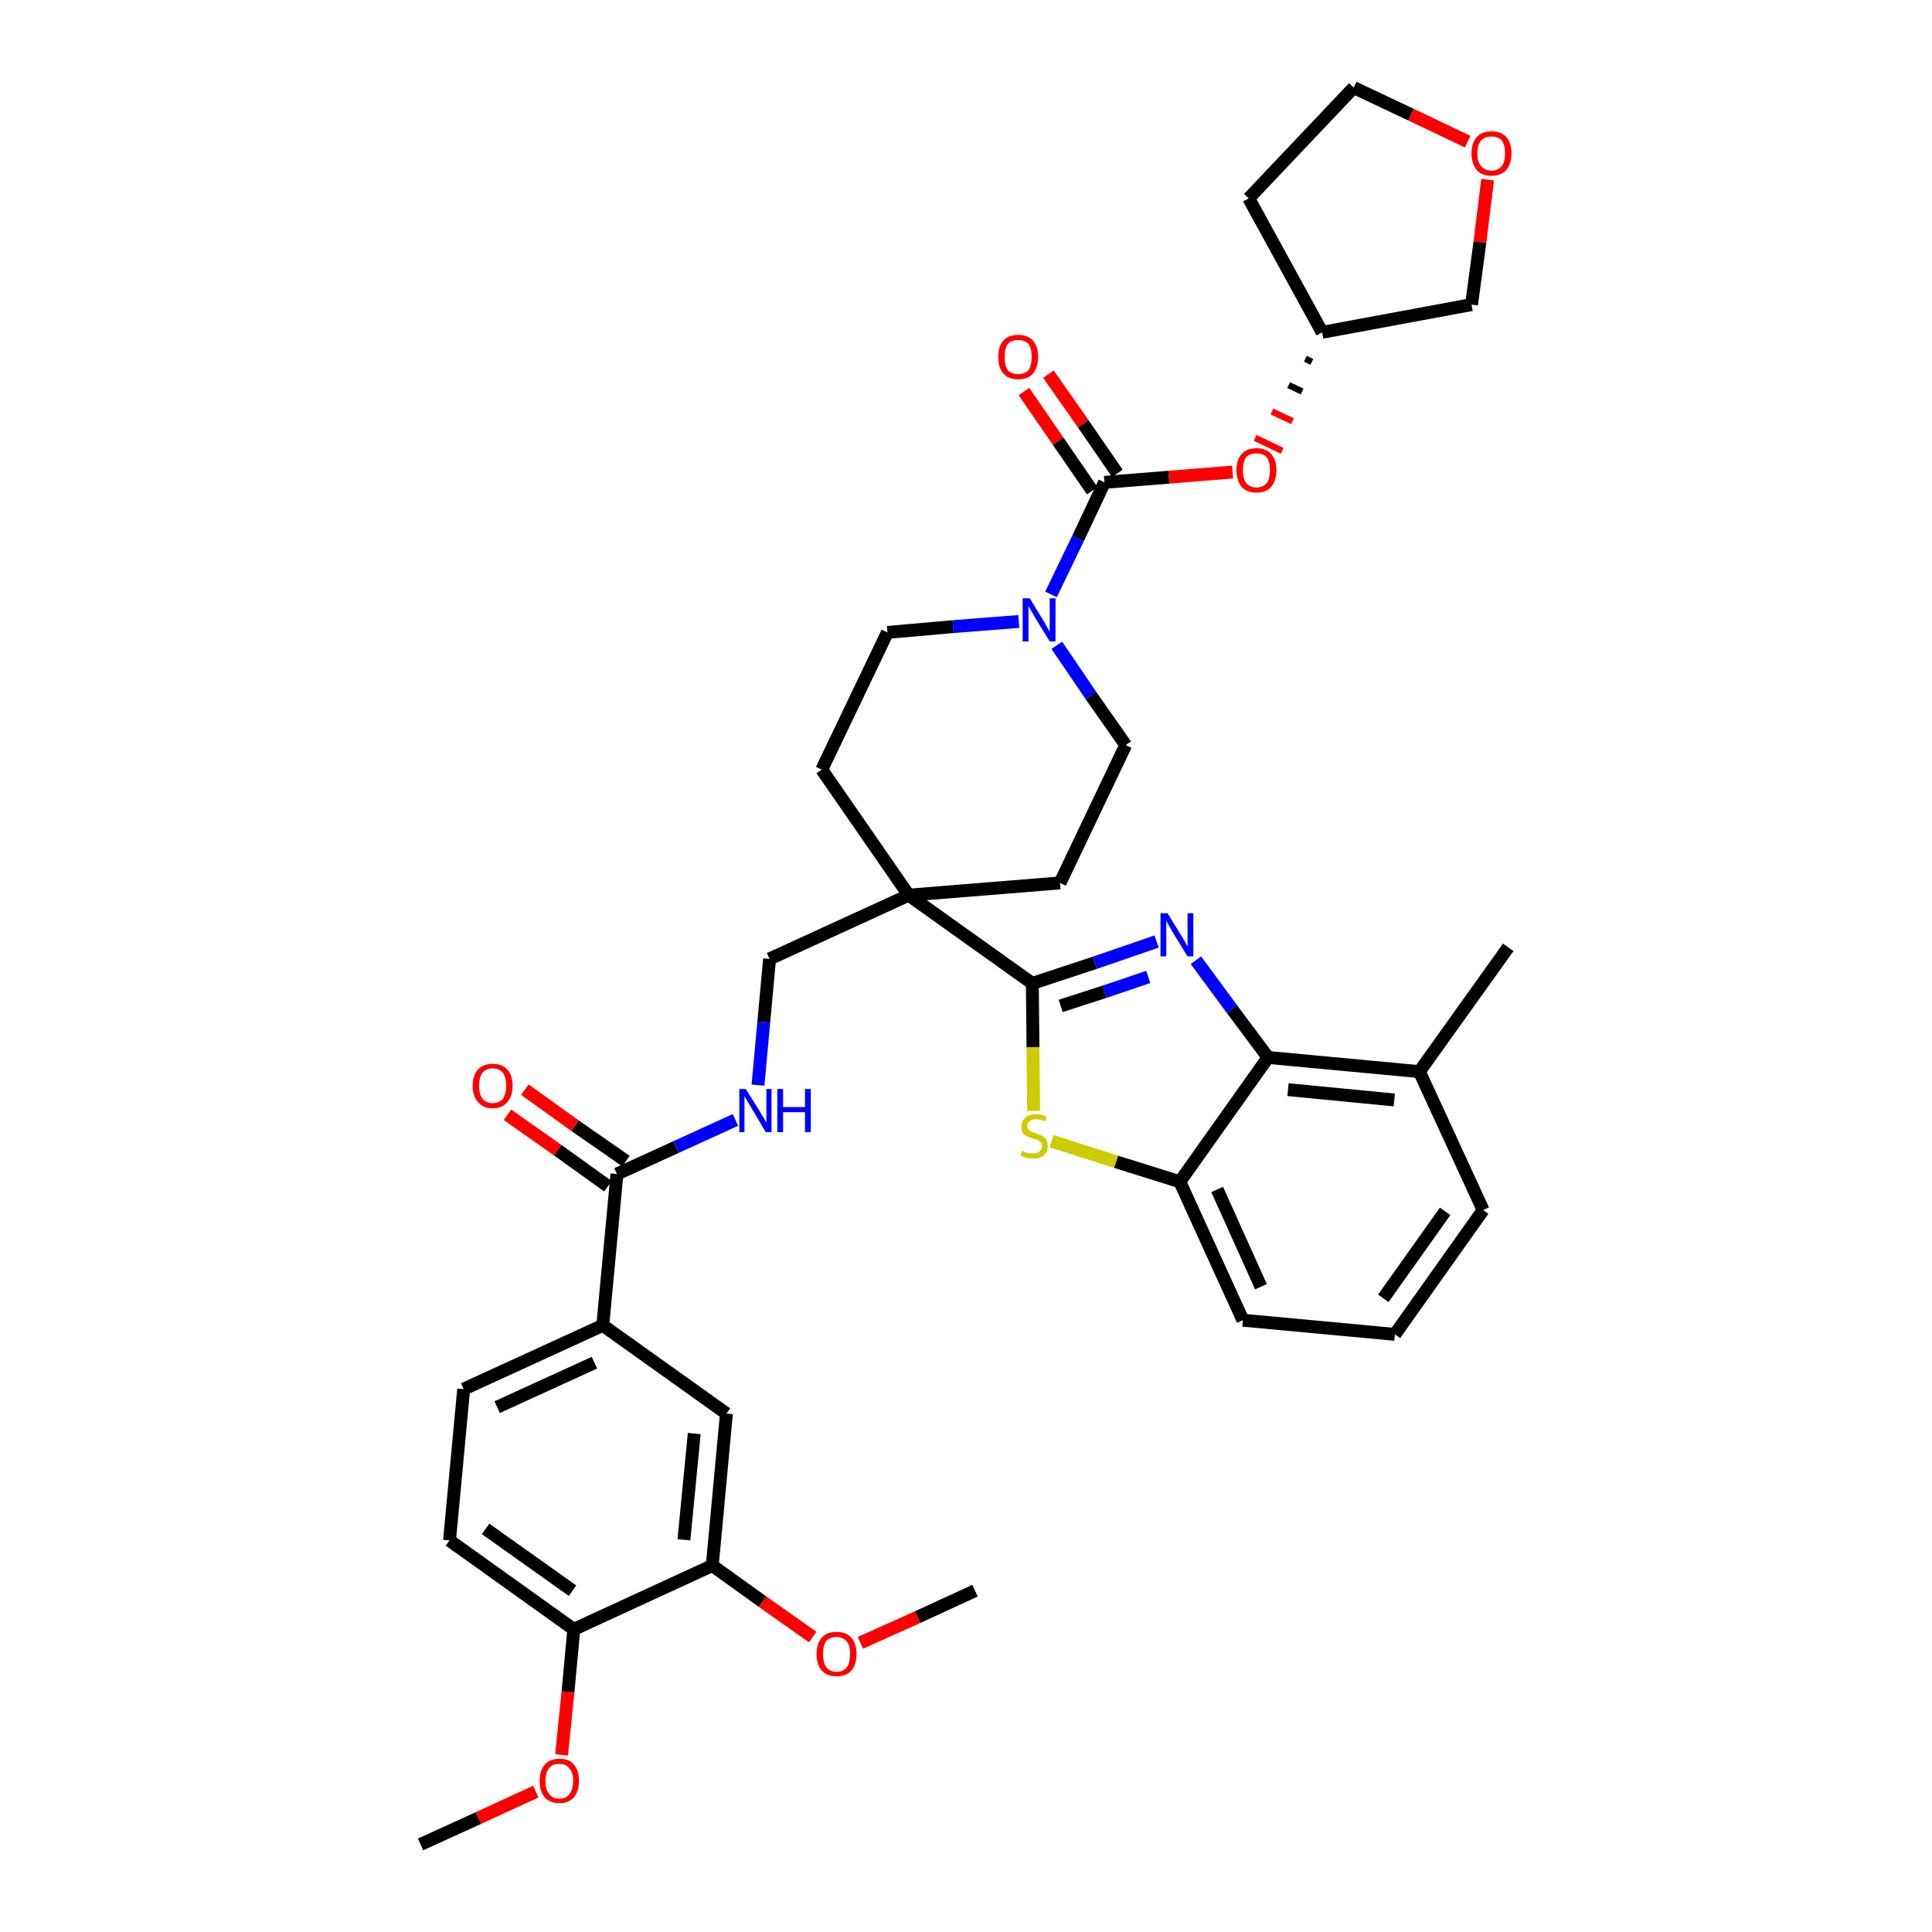 <?xml version='1.0' encoding='iso-8859-1'?>
<svg version='1.1' baseProfile='full'
              xmlns='http://www.w3.org/2000/svg'
                      xmlns:rdkit='http://www.rdkit.org/xml'
                      xmlns:xlink='http://www.w3.org/1999/xlink'
                  xml:space='preserve'
width='300px' height='300px' viewBox='0 0 300 300'>
<!-- END OF HEADER -->
<path class='bond-0 atom-0 atom-1' d='M 65.3,286.4 L 74.3,282.3' style='fill:none;fill-rule:evenodd;stroke:#000000;stroke-width:2.0px;stroke-linecap:butt;stroke-linejoin:miter;stroke-opacity:1' />
<path class='bond-0 atom-0 atom-1' d='M 74.3,282.3 L 83.2,278.2' style='fill:none;fill-rule:evenodd;stroke:#FF0000;stroke-width:2.0px;stroke-linecap:butt;stroke-linejoin:miter;stroke-opacity:1' />
<path class='bond-1 atom-1 atom-2' d='M 87.2,272.5 L 88.2,262.7' style='fill:none;fill-rule:evenodd;stroke:#FF0000;stroke-width:2.0px;stroke-linecap:butt;stroke-linejoin:miter;stroke-opacity:1' />
<path class='bond-1 atom-1 atom-2' d='M 88.2,262.7 L 89.1,253.0' style='fill:none;fill-rule:evenodd;stroke:#000000;stroke-width:2.0px;stroke-linecap:butt;stroke-linejoin:miter;stroke-opacity:1' />
<path class='bond-2 atom-2 atom-3' d='M 89.1,253.0 L 69.8,239.2' style='fill:none;fill-rule:evenodd;stroke:#000000;stroke-width:2.0px;stroke-linecap:butt;stroke-linejoin:miter;stroke-opacity:1' />
<path class='bond-2 atom-2 atom-3' d='M 88.9,247.0 L 75.4,237.4' style='fill:none;fill-rule:evenodd;stroke:#000000;stroke-width:2.0px;stroke-linecap:butt;stroke-linejoin:miter;stroke-opacity:1' />
<path class='bond-37 atom-35 atom-2' d='M 110.6,243.1 L 89.1,253.0' style='fill:none;fill-rule:evenodd;stroke:#000000;stroke-width:2.0px;stroke-linecap:butt;stroke-linejoin:miter;stroke-opacity:1' />
<path class='bond-3 atom-3 atom-4' d='M 69.8,239.2 L 72.0,215.7' style='fill:none;fill-rule:evenodd;stroke:#000000;stroke-width:2.0px;stroke-linecap:butt;stroke-linejoin:miter;stroke-opacity:1' />
<path class='bond-4 atom-4 atom-5' d='M 72.0,215.7 L 93.6,205.8' style='fill:none;fill-rule:evenodd;stroke:#000000;stroke-width:2.0px;stroke-linecap:butt;stroke-linejoin:miter;stroke-opacity:1' />
<path class='bond-4 atom-4 atom-5' d='M 77.2,218.5 L 92.3,211.6' style='fill:none;fill-rule:evenodd;stroke:#000000;stroke-width:2.0px;stroke-linecap:butt;stroke-linejoin:miter;stroke-opacity:1' />
<path class='bond-5 atom-5 atom-6' d='M 93.6,205.8 L 95.8,182.3' style='fill:none;fill-rule:evenodd;stroke:#000000;stroke-width:2.0px;stroke-linecap:butt;stroke-linejoin:miter;stroke-opacity:1' />
<path class='bond-33 atom-5 atom-34' d='M 93.6,205.8 L 112.8,219.5' style='fill:none;fill-rule:evenodd;stroke:#000000;stroke-width:2.0px;stroke-linecap:butt;stroke-linejoin:miter;stroke-opacity:1' />
<path class='bond-6 atom-6 atom-7' d='M 97.2,180.3 L 89.3,174.8' style='fill:none;fill-rule:evenodd;stroke:#000000;stroke-width:2.0px;stroke-linecap:butt;stroke-linejoin:miter;stroke-opacity:1' />
<path class='bond-6 atom-6 atom-7' d='M 89.3,174.8 L 81.5,169.2' style='fill:none;fill-rule:evenodd;stroke:#FF0000;stroke-width:2.0px;stroke-linecap:butt;stroke-linejoin:miter;stroke-opacity:1' />
<path class='bond-6 atom-6 atom-7' d='M 94.4,184.2 L 86.6,178.6' style='fill:none;fill-rule:evenodd;stroke:#000000;stroke-width:2.0px;stroke-linecap:butt;stroke-linejoin:miter;stroke-opacity:1' />
<path class='bond-6 atom-6 atom-7' d='M 86.6,178.6 L 78.8,173.1' style='fill:none;fill-rule:evenodd;stroke:#FF0000;stroke-width:2.0px;stroke-linecap:butt;stroke-linejoin:miter;stroke-opacity:1' />
<path class='bond-7 atom-6 atom-8' d='M 95.8,182.3 L 105.0,178.1' style='fill:none;fill-rule:evenodd;stroke:#000000;stroke-width:2.0px;stroke-linecap:butt;stroke-linejoin:miter;stroke-opacity:1' />
<path class='bond-7 atom-6 atom-8' d='M 105.0,178.1 L 114.2,173.9' style='fill:none;fill-rule:evenodd;stroke:#0000FF;stroke-width:2.0px;stroke-linecap:butt;stroke-linejoin:miter;stroke-opacity:1' />
<path class='bond-8 atom-8 atom-9' d='M 117.7,168.5 L 118.6,158.7' style='fill:none;fill-rule:evenodd;stroke:#0000FF;stroke-width:2.0px;stroke-linecap:butt;stroke-linejoin:miter;stroke-opacity:1' />
<path class='bond-8 atom-8 atom-9' d='M 118.6,158.7 L 119.5,148.9' style='fill:none;fill-rule:evenodd;stroke:#000000;stroke-width:2.0px;stroke-linecap:butt;stroke-linejoin:miter;stroke-opacity:1' />
<path class='bond-9 atom-9 atom-10' d='M 119.5,148.9 L 141.1,139.0' style='fill:none;fill-rule:evenodd;stroke:#000000;stroke-width:2.0px;stroke-linecap:butt;stroke-linejoin:miter;stroke-opacity:1' />
<path class='bond-10 atom-10 atom-11' d='M 141.1,139.0 L 160.3,152.7' style='fill:none;fill-rule:evenodd;stroke:#000000;stroke-width:2.0px;stroke-linecap:butt;stroke-linejoin:miter;stroke-opacity:1' />
<path class='bond-20 atom-10 atom-21' d='M 141.1,139.0 L 127.6,119.5' style='fill:none;fill-rule:evenodd;stroke:#000000;stroke-width:2.0px;stroke-linecap:butt;stroke-linejoin:miter;stroke-opacity:1' />
<path class='bond-38 atom-33 atom-10' d='M 164.6,137.1 L 141.1,139.0' style='fill:none;fill-rule:evenodd;stroke:#000000;stroke-width:2.0px;stroke-linecap:butt;stroke-linejoin:miter;stroke-opacity:1' />
<path class='bond-11 atom-11 atom-12' d='M 160.3,152.7 L 170.0,149.5' style='fill:none;fill-rule:evenodd;stroke:#000000;stroke-width:2.0px;stroke-linecap:butt;stroke-linejoin:miter;stroke-opacity:1' />
<path class='bond-11 atom-11 atom-12' d='M 170.0,149.5 L 179.6,146.2' style='fill:none;fill-rule:evenodd;stroke:#0000FF;stroke-width:2.0px;stroke-linecap:butt;stroke-linejoin:miter;stroke-opacity:1' />
<path class='bond-11 atom-11 atom-12' d='M 164.7,156.2 L 171.5,154.0' style='fill:none;fill-rule:evenodd;stroke:#000000;stroke-width:2.0px;stroke-linecap:butt;stroke-linejoin:miter;stroke-opacity:1' />
<path class='bond-11 atom-11 atom-12' d='M 171.5,154.0 L 178.3,151.7' style='fill:none;fill-rule:evenodd;stroke:#0000FF;stroke-width:2.0px;stroke-linecap:butt;stroke-linejoin:miter;stroke-opacity:1' />
<path class='bond-39 atom-20 atom-11' d='M 160.5,172.5 L 160.4,162.6' style='fill:none;fill-rule:evenodd;stroke:#CCCC00;stroke-width:2.0px;stroke-linecap:butt;stroke-linejoin:miter;stroke-opacity:1' />
<path class='bond-39 atom-20 atom-11' d='M 160.4,162.6 L 160.3,152.7' style='fill:none;fill-rule:evenodd;stroke:#000000;stroke-width:2.0px;stroke-linecap:butt;stroke-linejoin:miter;stroke-opacity:1' />
<path class='bond-12 atom-12 atom-13' d='M 185.7,149.1 L 191.3,156.7' style='fill:none;fill-rule:evenodd;stroke:#0000FF;stroke-width:2.0px;stroke-linecap:butt;stroke-linejoin:miter;stroke-opacity:1' />
<path class='bond-12 atom-12 atom-13' d='M 191.3,156.7 L 196.9,164.2' style='fill:none;fill-rule:evenodd;stroke:#000000;stroke-width:2.0px;stroke-linecap:butt;stroke-linejoin:miter;stroke-opacity:1' />
<path class='bond-13 atom-13 atom-14' d='M 196.9,164.2 L 220.4,166.4' style='fill:none;fill-rule:evenodd;stroke:#000000;stroke-width:2.0px;stroke-linecap:butt;stroke-linejoin:miter;stroke-opacity:1' />
<path class='bond-13 atom-13 atom-14' d='M 200.0,169.2 L 216.5,170.8' style='fill:none;fill-rule:evenodd;stroke:#000000;stroke-width:2.0px;stroke-linecap:butt;stroke-linejoin:miter;stroke-opacity:1' />
<path class='bond-41 atom-19 atom-13' d='M 183.2,183.5 L 196.9,164.2' style='fill:none;fill-rule:evenodd;stroke:#000000;stroke-width:2.0px;stroke-linecap:butt;stroke-linejoin:miter;stroke-opacity:1' />
<path class='bond-14 atom-14 atom-15' d='M 220.4,166.4 L 234.2,147.1' style='fill:none;fill-rule:evenodd;stroke:#000000;stroke-width:2.0px;stroke-linecap:butt;stroke-linejoin:miter;stroke-opacity:1' />
<path class='bond-15 atom-14 atom-16' d='M 220.4,166.4 L 230.3,187.9' style='fill:none;fill-rule:evenodd;stroke:#000000;stroke-width:2.0px;stroke-linecap:butt;stroke-linejoin:miter;stroke-opacity:1' />
<path class='bond-16 atom-16 atom-17' d='M 230.3,187.9 L 216.6,207.2' style='fill:none;fill-rule:evenodd;stroke:#000000;stroke-width:2.0px;stroke-linecap:butt;stroke-linejoin:miter;stroke-opacity:1' />
<path class='bond-16 atom-16 atom-17' d='M 224.4,188.1 L 214.8,201.6' style='fill:none;fill-rule:evenodd;stroke:#000000;stroke-width:2.0px;stroke-linecap:butt;stroke-linejoin:miter;stroke-opacity:1' />
<path class='bond-17 atom-17 atom-18' d='M 216.6,207.2 L 193.0,205.0' style='fill:none;fill-rule:evenodd;stroke:#000000;stroke-width:2.0px;stroke-linecap:butt;stroke-linejoin:miter;stroke-opacity:1' />
<path class='bond-18 atom-18 atom-19' d='M 193.0,205.0 L 183.2,183.5' style='fill:none;fill-rule:evenodd;stroke:#000000;stroke-width:2.0px;stroke-linecap:butt;stroke-linejoin:miter;stroke-opacity:1' />
<path class='bond-18 atom-18 atom-19' d='M 195.8,199.8 L 189.0,184.7' style='fill:none;fill-rule:evenodd;stroke:#000000;stroke-width:2.0px;stroke-linecap:butt;stroke-linejoin:miter;stroke-opacity:1' />
<path class='bond-19 atom-19 atom-20' d='M 183.2,183.5 L 173.3,180.4' style='fill:none;fill-rule:evenodd;stroke:#000000;stroke-width:2.0px;stroke-linecap:butt;stroke-linejoin:miter;stroke-opacity:1' />
<path class='bond-19 atom-19 atom-20' d='M 173.3,180.4 L 163.3,177.2' style='fill:none;fill-rule:evenodd;stroke:#CCCC00;stroke-width:2.0px;stroke-linecap:butt;stroke-linejoin:miter;stroke-opacity:1' />
<path class='bond-21 atom-21 atom-22' d='M 127.6,119.5 L 137.8,98.2' style='fill:none;fill-rule:evenodd;stroke:#000000;stroke-width:2.0px;stroke-linecap:butt;stroke-linejoin:miter;stroke-opacity:1' />
<path class='bond-22 atom-22 atom-23' d='M 137.8,98.2 L 148.0,97.3' style='fill:none;fill-rule:evenodd;stroke:#000000;stroke-width:2.0px;stroke-linecap:butt;stroke-linejoin:miter;stroke-opacity:1' />
<path class='bond-22 atom-22 atom-23' d='M 148.0,97.3 L 158.2,96.5' style='fill:none;fill-rule:evenodd;stroke:#0000FF;stroke-width:2.0px;stroke-linecap:butt;stroke-linejoin:miter;stroke-opacity:1' />
<path class='bond-23 atom-23 atom-24' d='M 163.2,92.3 L 167.4,83.6' style='fill:none;fill-rule:evenodd;stroke:#0000FF;stroke-width:2.0px;stroke-linecap:butt;stroke-linejoin:miter;stroke-opacity:1' />
<path class='bond-23 atom-23 atom-24' d='M 167.4,83.6 L 171.5,74.9' style='fill:none;fill-rule:evenodd;stroke:#000000;stroke-width:2.0px;stroke-linecap:butt;stroke-linejoin:miter;stroke-opacity:1' />
<path class='bond-31 atom-23 atom-32' d='M 164.1,100.2 L 169.4,108.0' style='fill:none;fill-rule:evenodd;stroke:#0000FF;stroke-width:2.0px;stroke-linecap:butt;stroke-linejoin:miter;stroke-opacity:1' />
<path class='bond-31 atom-23 atom-32' d='M 169.4,108.0 L 174.8,115.7' style='fill:none;fill-rule:evenodd;stroke:#000000;stroke-width:2.0px;stroke-linecap:butt;stroke-linejoin:miter;stroke-opacity:1' />
<path class='bond-24 atom-24 atom-25' d='M 173.5,73.5 L 168.2,65.8' style='fill:none;fill-rule:evenodd;stroke:#000000;stroke-width:2.0px;stroke-linecap:butt;stroke-linejoin:miter;stroke-opacity:1' />
<path class='bond-24 atom-24 atom-25' d='M 168.2,65.8 L 162.8,58.1' style='fill:none;fill-rule:evenodd;stroke:#FF0000;stroke-width:2.0px;stroke-linecap:butt;stroke-linejoin:miter;stroke-opacity:1' />
<path class='bond-24 atom-24 atom-25' d='M 169.6,76.2 L 164.3,68.5' style='fill:none;fill-rule:evenodd;stroke:#000000;stroke-width:2.0px;stroke-linecap:butt;stroke-linejoin:miter;stroke-opacity:1' />
<path class='bond-24 atom-24 atom-25' d='M 164.3,68.5 L 159.0,60.8' style='fill:none;fill-rule:evenodd;stroke:#FF0000;stroke-width:2.0px;stroke-linecap:butt;stroke-linejoin:miter;stroke-opacity:1' />
<path class='bond-25 atom-24 atom-26' d='M 171.5,74.9 L 181.5,74.1' style='fill:none;fill-rule:evenodd;stroke:#000000;stroke-width:2.0px;stroke-linecap:butt;stroke-linejoin:miter;stroke-opacity:1' />
<path class='bond-25 atom-24 atom-26' d='M 181.5,74.1 L 191.4,73.3' style='fill:none;fill-rule:evenodd;stroke:#FF0000;stroke-width:2.0px;stroke-linecap:butt;stroke-linejoin:miter;stroke-opacity:1' />
<path class='bond-26 atom-27 atom-26' d='M 202.7,55.7 L 203.7,56.2' style='fill:none;fill-rule:evenodd;stroke:#000000;stroke-width:1.0px;stroke-linecap:butt;stroke-linejoin:miter;stroke-opacity:1' />
<path class='bond-26 atom-27 atom-26' d='M 200.1,59.8 L 202.2,60.8' style='fill:none;fill-rule:evenodd;stroke:#000000;stroke-width:1.0px;stroke-linecap:butt;stroke-linejoin:miter;stroke-opacity:1' />
<path class='bond-26 atom-27 atom-26' d='M 197.5,63.9 L 200.7,65.4' style='fill:none;fill-rule:evenodd;stroke:#FF0000;stroke-width:1.0px;stroke-linecap:butt;stroke-linejoin:miter;stroke-opacity:1' />
<path class='bond-26 atom-27 atom-26' d='M 194.9,68.0 L 199.1,70.0' style='fill:none;fill-rule:evenodd;stroke:#FF0000;stroke-width:1.0px;stroke-linecap:butt;stroke-linejoin:miter;stroke-opacity:1' />
<path class='bond-27 atom-27 atom-28' d='M 205.3,51.6 L 193.9,30.8' style='fill:none;fill-rule:evenodd;stroke:#000000;stroke-width:2.0px;stroke-linecap:butt;stroke-linejoin:miter;stroke-opacity:1' />
<path class='bond-40 atom-31 atom-27' d='M 228.5,47.3 L 205.3,51.6' style='fill:none;fill-rule:evenodd;stroke:#000000;stroke-width:2.0px;stroke-linecap:butt;stroke-linejoin:miter;stroke-opacity:1' />
<path class='bond-28 atom-28 atom-29' d='M 193.9,30.8 L 210.2,13.6' style='fill:none;fill-rule:evenodd;stroke:#000000;stroke-width:2.0px;stroke-linecap:butt;stroke-linejoin:miter;stroke-opacity:1' />
<path class='bond-29 atom-29 atom-30' d='M 210.2,13.6 L 219.1,17.8' style='fill:none;fill-rule:evenodd;stroke:#000000;stroke-width:2.0px;stroke-linecap:butt;stroke-linejoin:miter;stroke-opacity:1' />
<path class='bond-29 atom-29 atom-30' d='M 219.1,17.8 L 227.9,22.0' style='fill:none;fill-rule:evenodd;stroke:#FF0000;stroke-width:2.0px;stroke-linecap:butt;stroke-linejoin:miter;stroke-opacity:1' />
<path class='bond-30 atom-30 atom-31' d='M 231.0,27.9 L 229.8,37.6' style='fill:none;fill-rule:evenodd;stroke:#FF0000;stroke-width:2.0px;stroke-linecap:butt;stroke-linejoin:miter;stroke-opacity:1' />
<path class='bond-30 atom-30 atom-31' d='M 229.8,37.6 L 228.5,47.3' style='fill:none;fill-rule:evenodd;stroke:#000000;stroke-width:2.0px;stroke-linecap:butt;stroke-linejoin:miter;stroke-opacity:1' />
<path class='bond-32 atom-32 atom-33' d='M 174.8,115.7 L 164.6,137.1' style='fill:none;fill-rule:evenodd;stroke:#000000;stroke-width:2.0px;stroke-linecap:butt;stroke-linejoin:miter;stroke-opacity:1' />
<path class='bond-34 atom-34 atom-35' d='M 112.8,219.5 L 110.6,243.1' style='fill:none;fill-rule:evenodd;stroke:#000000;stroke-width:2.0px;stroke-linecap:butt;stroke-linejoin:miter;stroke-opacity:1' />
<path class='bond-34 atom-34 atom-35' d='M 107.8,222.6 L 106.2,239.1' style='fill:none;fill-rule:evenodd;stroke:#000000;stroke-width:2.0px;stroke-linecap:butt;stroke-linejoin:miter;stroke-opacity:1' />
<path class='bond-35 atom-35 atom-36' d='M 110.6,243.1 L 118.4,248.7' style='fill:none;fill-rule:evenodd;stroke:#000000;stroke-width:2.0px;stroke-linecap:butt;stroke-linejoin:miter;stroke-opacity:1' />
<path class='bond-35 atom-35 atom-36' d='M 118.4,248.7 L 126.2,254.2' style='fill:none;fill-rule:evenodd;stroke:#FF0000;stroke-width:2.0px;stroke-linecap:butt;stroke-linejoin:miter;stroke-opacity:1' />
<path class='bond-36 atom-36 atom-37' d='M 133.6,255.1 L 142.5,251.1' style='fill:none;fill-rule:evenodd;stroke:#FF0000;stroke-width:2.0px;stroke-linecap:butt;stroke-linejoin:miter;stroke-opacity:1' />
<path class='bond-36 atom-36 atom-37' d='M 142.5,251.1 L 151.4,247.0' style='fill:none;fill-rule:evenodd;stroke:#000000;stroke-width:2.0px;stroke-linecap:butt;stroke-linejoin:miter;stroke-opacity:1' />
<path  class='atom-1' d='M 83.8 276.5
Q 83.8 274.9, 84.6 274.0
Q 85.4 273.1, 86.9 273.1
Q 88.4 273.1, 89.1 274.0
Q 89.9 274.9, 89.9 276.5
Q 89.9 278.2, 89.1 279.1
Q 88.3 280.0, 86.9 280.0
Q 85.4 280.0, 84.6 279.1
Q 83.8 278.2, 83.8 276.5
M 86.9 279.3
Q 87.9 279.3, 88.4 278.6
Q 89.0 277.9, 89.0 276.5
Q 89.0 275.2, 88.4 274.6
Q 87.9 273.9, 86.9 273.9
Q 85.8 273.9, 85.3 274.5
Q 84.7 275.2, 84.7 276.5
Q 84.7 277.9, 85.3 278.6
Q 85.8 279.3, 86.9 279.3
' fill='#FF0000'/>
<path  class='atom-7' d='M 73.4 168.6
Q 73.4 167.0, 74.2 166.1
Q 75.0 165.2, 76.5 165.2
Q 78.0 165.2, 78.8 166.1
Q 79.6 167.0, 79.6 168.6
Q 79.6 170.2, 78.8 171.1
Q 78.0 172.1, 76.5 172.1
Q 75.0 172.1, 74.2 171.1
Q 73.4 170.2, 73.4 168.6
M 76.5 171.3
Q 77.5 171.3, 78.1 170.6
Q 78.6 169.9, 78.6 168.6
Q 78.6 167.3, 78.1 166.6
Q 77.5 165.9, 76.5 165.9
Q 75.5 165.9, 74.9 166.6
Q 74.4 167.3, 74.4 168.6
Q 74.4 169.9, 74.9 170.6
Q 75.5 171.3, 76.5 171.3
' fill='#FF0000'/>
<path  class='atom-8' d='M 115.8 169.1
L 118.0 172.6
Q 118.2 173.0, 118.6 173.6
Q 118.9 174.2, 119.0 174.3
L 119.0 169.1
L 119.8 169.1
L 119.8 175.8
L 118.9 175.8
L 116.6 171.9
Q 116.3 171.4, 116.0 170.9
Q 115.7 170.4, 115.6 170.2
L 115.6 175.8
L 114.8 175.8
L 114.8 169.1
L 115.8 169.1
' fill='#0000FF'/>
<path  class='atom-8' d='M 120.7 169.1
L 121.6 169.1
L 121.6 171.9
L 125.0 171.9
L 125.0 169.1
L 125.9 169.1
L 125.9 175.8
L 125.0 175.8
L 125.0 172.7
L 121.6 172.7
L 121.6 175.8
L 120.7 175.8
L 120.7 169.1
' fill='#0000FF'/>
<path  class='atom-12' d='M 181.3 141.8
L 183.5 145.4
Q 183.7 145.7, 184.1 146.4
Q 184.4 147.0, 184.4 147.0
L 184.4 141.8
L 185.3 141.8
L 185.3 148.5
L 184.4 148.5
L 182.0 144.6
Q 181.8 144.2, 181.5 143.7
Q 181.2 143.2, 181.1 143.0
L 181.1 148.5
L 180.2 148.5
L 180.2 141.8
L 181.3 141.8
' fill='#0000FF'/>
<path  class='atom-20' d='M 158.7 178.7
Q 158.8 178.7, 159.1 178.9
Q 159.4 179.0, 159.7 179.1
Q 160.1 179.1, 160.4 179.1
Q 161.1 179.1, 161.4 178.8
Q 161.8 178.5, 161.8 178.0
Q 161.8 177.6, 161.6 177.4
Q 161.4 177.2, 161.1 177.0
Q 160.9 176.9, 160.4 176.8
Q 159.8 176.6, 159.4 176.4
Q 159.1 176.3, 158.8 175.9
Q 158.6 175.5, 158.6 174.9
Q 158.6 174.1, 159.2 173.6
Q 159.7 173.0, 160.9 173.0
Q 161.6 173.0, 162.5 173.4
L 162.3 174.1
Q 161.5 173.8, 160.9 173.8
Q 160.2 173.8, 159.9 174.1
Q 159.5 174.4, 159.5 174.8
Q 159.5 175.2, 159.7 175.4
Q 159.9 175.6, 160.2 175.7
Q 160.4 175.9, 160.9 176.0
Q 161.5 176.2, 161.9 176.4
Q 162.2 176.6, 162.5 177.0
Q 162.7 177.3, 162.7 178.0
Q 162.7 178.9, 162.1 179.4
Q 161.5 179.9, 160.5 179.9
Q 159.9 179.9, 159.4 179.8
Q 159.0 179.7, 158.4 179.4
L 158.7 178.7
' fill='#CCCC00'/>
<path  class='atom-23' d='M 159.9 92.9
L 162.1 96.5
Q 162.3 96.8, 162.6 97.4
Q 163.0 98.1, 163.0 98.1
L 163.0 92.9
L 163.9 92.9
L 163.9 99.6
L 163.0 99.6
L 160.6 95.7
Q 160.4 95.3, 160.1 94.8
Q 159.8 94.2, 159.7 94.1
L 159.7 99.6
L 158.8 99.6
L 158.8 92.9
L 159.9 92.9
' fill='#0000FF'/>
<path  class='atom-25' d='M 155.0 55.4
Q 155.0 53.8, 155.8 52.9
Q 156.6 52.0, 158.1 52.0
Q 159.6 52.0, 160.4 52.9
Q 161.2 53.8, 161.2 55.4
Q 161.2 57.0, 160.4 58.0
Q 159.6 58.9, 158.1 58.9
Q 156.6 58.9, 155.8 58.0
Q 155.0 57.1, 155.0 55.4
M 158.1 58.1
Q 159.1 58.1, 159.7 57.5
Q 160.2 56.8, 160.2 55.4
Q 160.2 54.1, 159.7 53.4
Q 159.1 52.8, 158.1 52.8
Q 157.1 52.8, 156.5 53.4
Q 156.0 54.1, 156.0 55.4
Q 156.0 56.8, 156.5 57.5
Q 157.1 58.1, 158.1 58.1
' fill='#FF0000'/>
<path  class='atom-26' d='M 192.0 73.0
Q 192.0 71.4, 192.8 70.5
Q 193.6 69.6, 195.1 69.6
Q 196.6 69.6, 197.4 70.5
Q 198.2 71.4, 198.2 73.0
Q 198.2 74.6, 197.4 75.6
Q 196.6 76.5, 195.1 76.5
Q 193.6 76.5, 192.8 75.6
Q 192.0 74.6, 192.0 73.0
M 195.1 75.7
Q 196.1 75.7, 196.7 75.0
Q 197.2 74.3, 197.2 73.0
Q 197.2 71.7, 196.7 71.0
Q 196.1 70.4, 195.1 70.4
Q 194.1 70.4, 193.5 71.0
Q 193.0 71.7, 193.0 73.0
Q 193.0 74.4, 193.5 75.0
Q 194.1 75.7, 195.1 75.7
' fill='#FF0000'/>
<path  class='atom-30' d='M 228.5 23.8
Q 228.5 22.2, 229.3 21.3
Q 230.1 20.4, 231.6 20.4
Q 233.1 20.4, 233.9 21.3
Q 234.7 22.2, 234.7 23.8
Q 234.7 25.4, 233.9 26.4
Q 233.0 27.3, 231.6 27.3
Q 230.1 27.3, 229.3 26.4
Q 228.5 25.4, 228.5 23.8
M 231.6 26.5
Q 232.6 26.5, 233.2 25.8
Q 233.7 25.2, 233.7 23.8
Q 233.7 22.5, 233.2 21.8
Q 232.6 21.2, 231.6 21.2
Q 230.6 21.2, 230.0 21.8
Q 229.4 22.5, 229.4 23.8
Q 229.4 25.2, 230.0 25.8
Q 230.6 26.5, 231.6 26.5
' fill='#FF0000'/>
<path  class='atom-36' d='M 126.8 256.8
Q 126.8 255.2, 127.6 254.3
Q 128.4 253.4, 129.9 253.4
Q 131.4 253.4, 132.2 254.3
Q 133.0 255.2, 133.0 256.8
Q 133.0 258.5, 132.2 259.4
Q 131.4 260.3, 129.9 260.3
Q 128.4 260.3, 127.6 259.4
Q 126.8 258.5, 126.8 256.8
M 129.9 259.6
Q 130.9 259.6, 131.5 258.9
Q 132.0 258.2, 132.0 256.8
Q 132.0 255.5, 131.5 254.9
Q 130.9 254.2, 129.9 254.2
Q 128.9 254.2, 128.3 254.8
Q 127.8 255.5, 127.8 256.8
Q 127.8 258.2, 128.3 258.9
Q 128.9 259.6, 129.9 259.6
' fill='#FF0000'/>
</svg>
